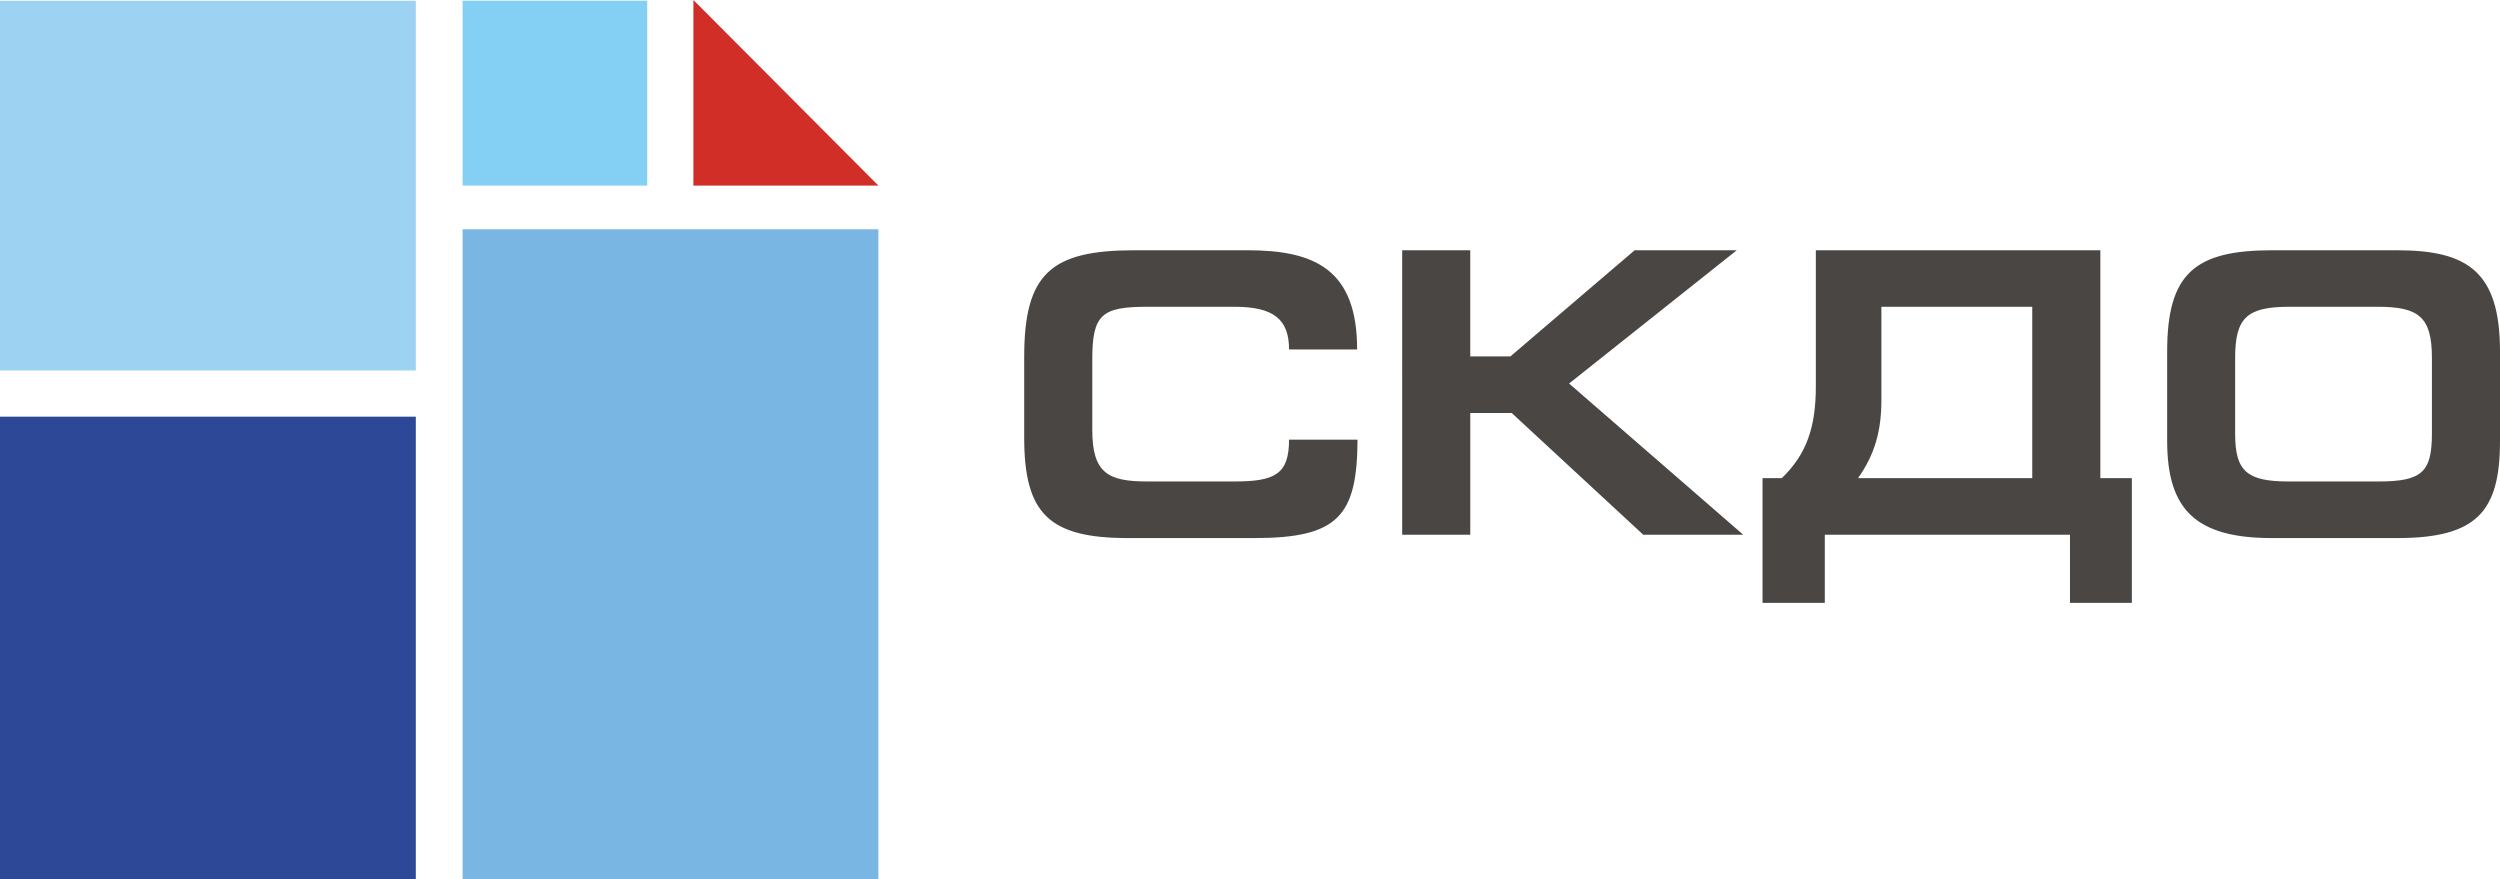 <svg xmlns="http://www.w3.org/2000/svg" width="690.867" height="242.906" viewBox="0 0 25703 9037" shape-rendering="geometricPrecision" text-rendering="geometricPrecision" image-rendering="optimizeQuality" fill-rule="evenodd" clip-rule="evenodd"><defs><style>.fil0{fill-rule:nonzero}.fil3{fill:#d12e27}.fil3,.fil4{fill-rule:nonzero}.fil0{fill:#9dd2f3}.fil4{fill:#83d0f4}.fil1,.fil2,.fil5{fill-rule:nonzero}.fil2,.fil5{fill:#7ab6e4}.fil5{fill:#4a4643}.fil1{fill:#2c4896}</style></defs><g id="Слой_x0020_1"><g id="_2048242212032"><path class="fil0" d="M4275 3809H0V8h4275z"/><path class="fil1" d="M4275 9037H0V4284h4275z"/><path class="fil2" d="M4756 2357h4275v6680H4756z"/><path class="fil3" d="M9031 1908H7129V0z"/><path class="fil4" d="M4756 7h1898v1901H4756z"/><path class="fil5" d="M13957 4520c-4 780-194 1012-1058 1012h-1302c-810 0-1067-249-1067-1033v-830c0-856 274-1096 1134-1096h1163c692 0 1126 198 1126 1020h-700c0-308-156-439-560-439h-898c-468 0-565 80-565 540v725c0 447 164 531 565 531h898c417 0 560-76 560-430h704zm1159-856h413l1277-1091h1050l-1724 1370 1791 1555h-1028l-1353-1252h-426v1252h-700V2573h700zm5778-510h-1551v961c0 321-71 561-240 801h1791V3154zm-2225 818V2573h2925v2343h324v1282h-636v-700h-2521v700h-640V4916h198c257-248 350-527 350-944zm4859 978h927c447 0 548-97 548-493v-780c0-426-143-523-560-523h-902c-439 0-561 110-561 527v780c0 384 122 489 548 489zm1117 582h-1285c-784 0-1079-291-1079-999v-919c0-801 282-1041 1079-1041h1285c725 0 1058 219 1058 1041v919c0 729-240 999-1058 999z"/></g></g></svg>